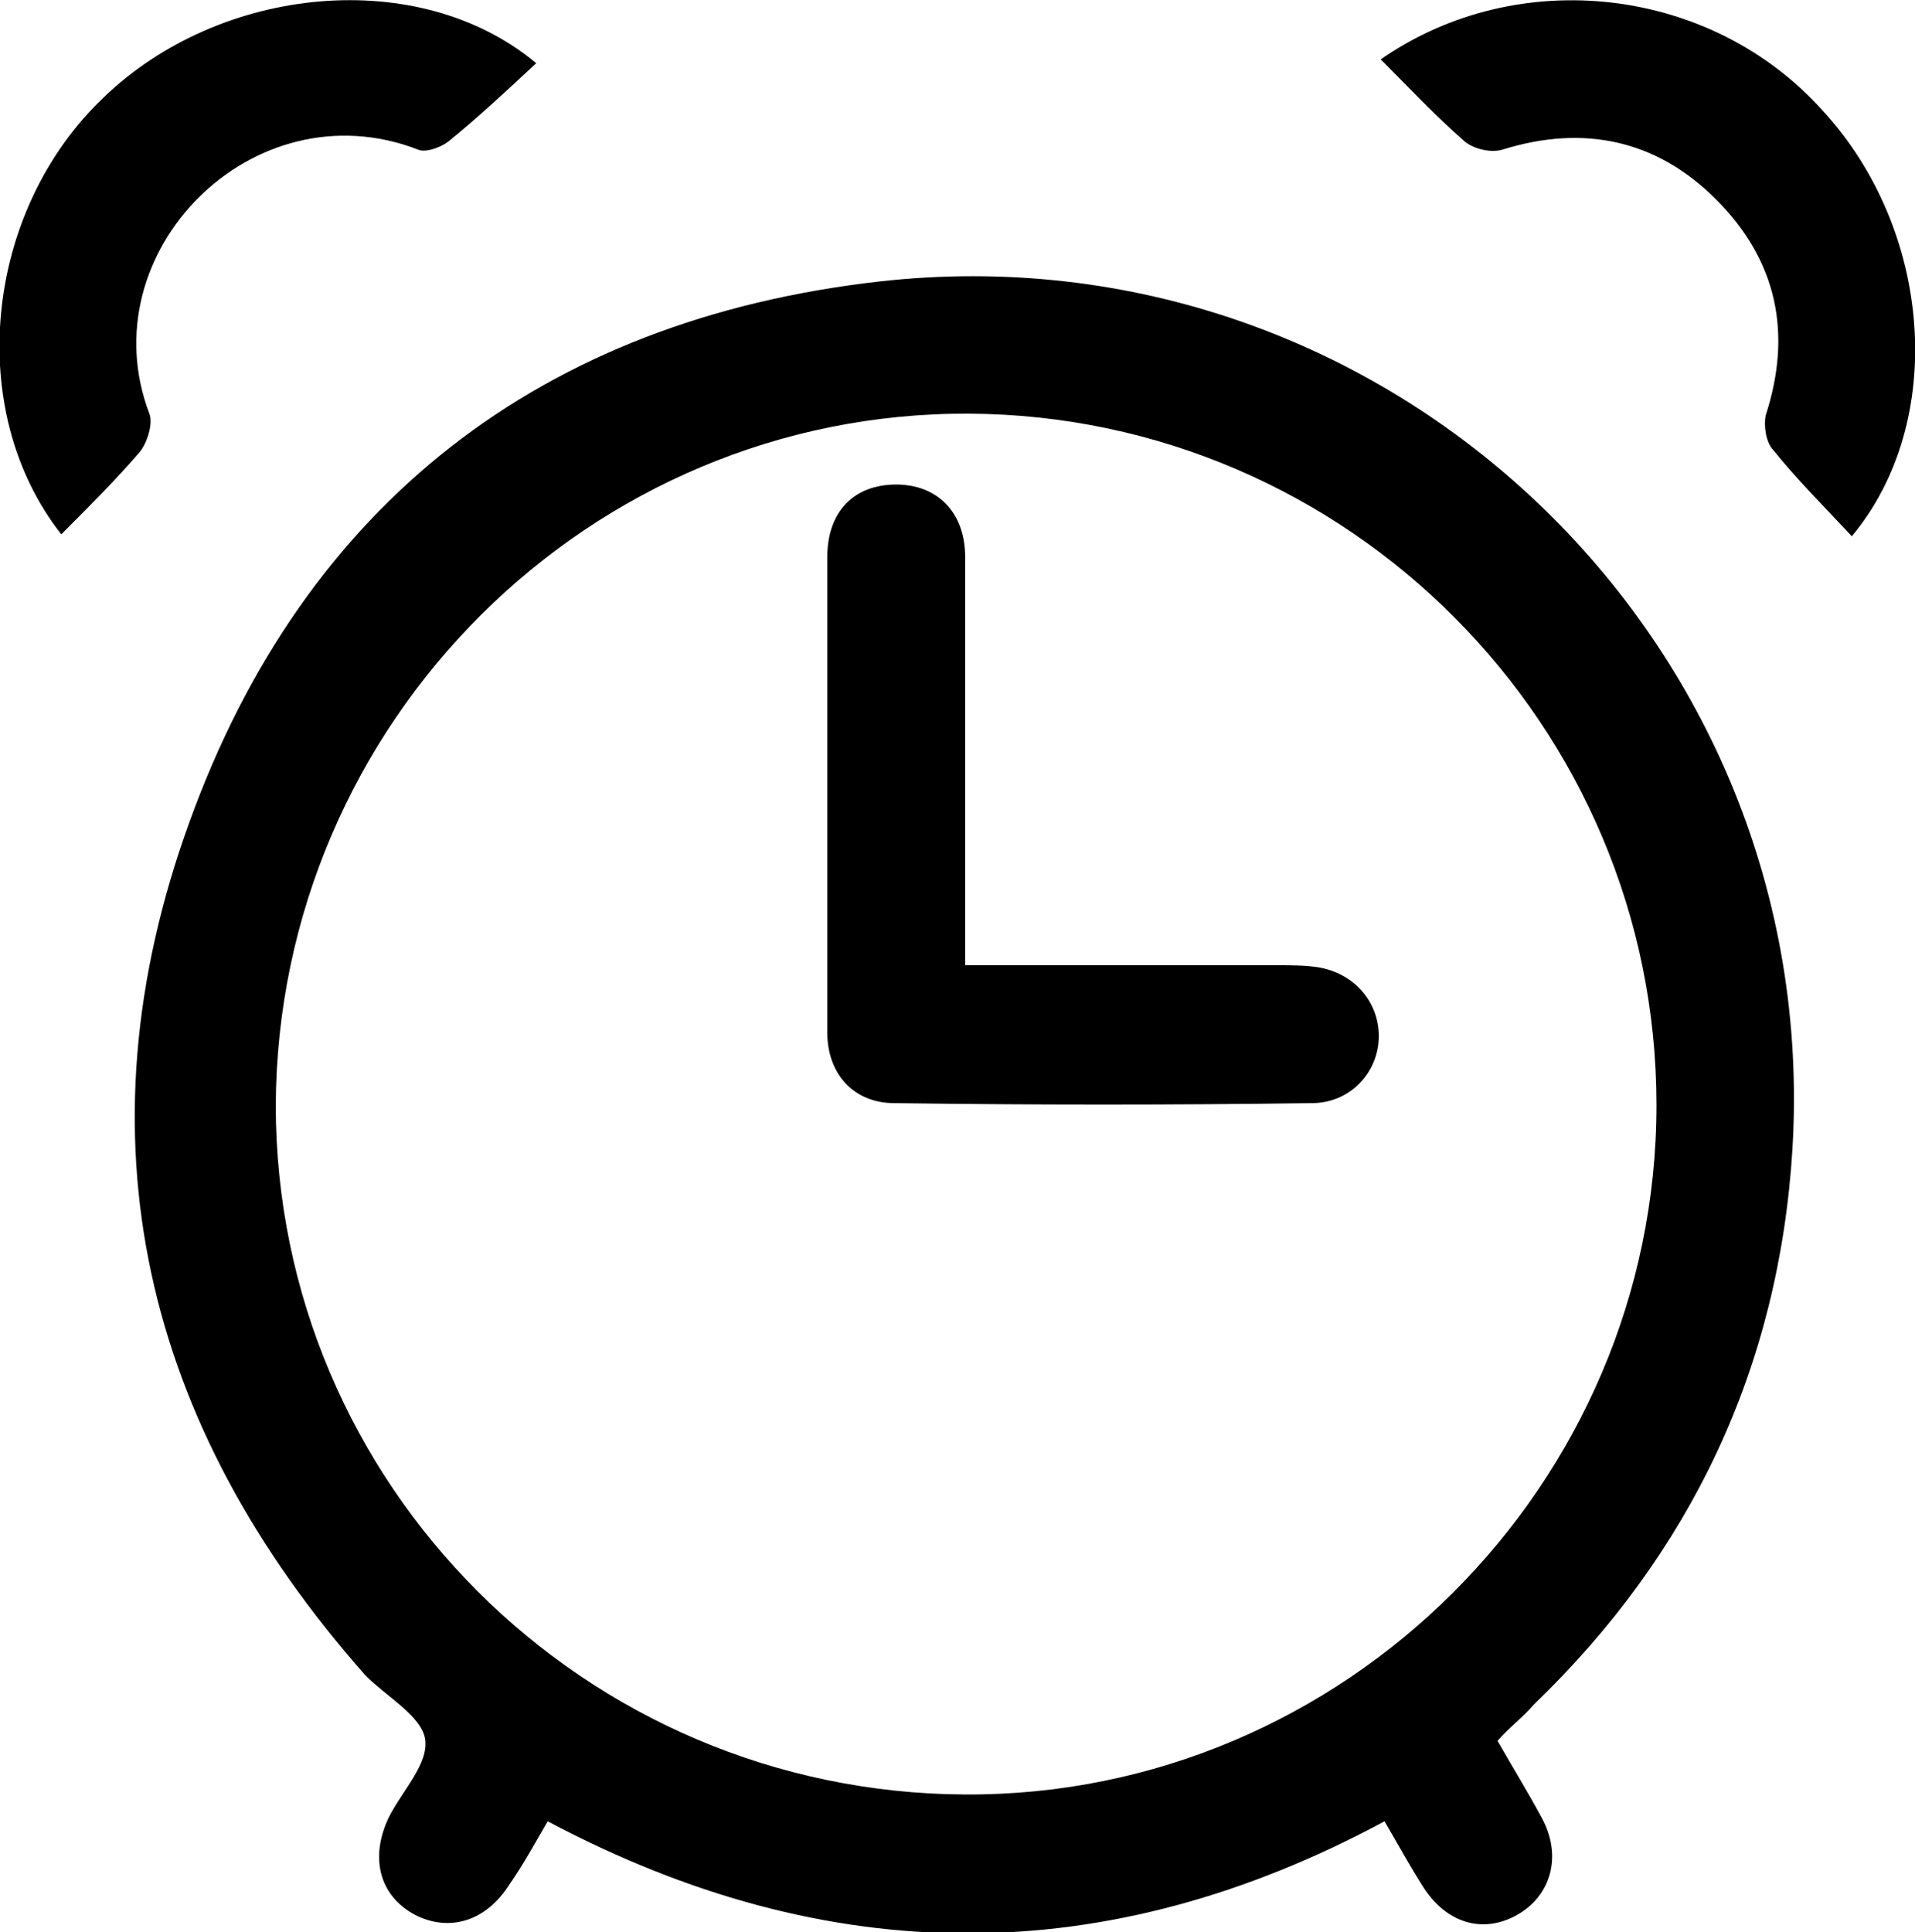 <?xml version="1.0" encoding="utf-8"?>
<!-- Generator: Adobe Illustrator 26.3.1, SVG Export Plug-In . SVG Version: 6.00 Build 0)  -->
<svg version="1.1" id="Capa_1" xmlns="http://www.w3.org/2000/svg" xmlns:xlink="http://www.w3.org/1999/xlink" x="0px" y="0px"
	 viewBox="0 0 100 100.9" style="enable-background:new 0 0 100 100.9;" xml:space="preserve">
<path d="M78.2,90.9c0.8,1.4,1.6,2.7,2.3,4c1.1,2,0.5,4.1-1.3,5.1c-1.8,1-3.7,0.4-4.9-1.5c-0.7-1.1-1.3-2.2-2-3.4
	c-14.5,7.8-29,7.8-43.7,0c-0.7,1.2-1.3,2.3-2,3.3c-1.2,1.9-3.1,2.5-4.9,1.6c-1.9-1-2.4-3-1.4-5.1c0.7-1.4,2.1-2.8,1.9-4.1
	c-0.2-1.2-2-2.2-3.1-3.3C7.5,74.4,3.9,59.4,9.9,42.9c6-16.6,18.4-26.2,36-28.2c26.5-3,49.3,18.7,47.7,45.3
	c-0.7,11.4-5.3,21.1-13.5,29C79.5,89.7,78.8,90.2,78.2,90.9z M50.4,93.7c19.8,0.1,36.1-16.2,36.1-36c0-19.8-16.1-36-35.9-36.1
	c-19.8-0.1-36.1,16.1-36.2,36.1C14.4,77.5,30.5,93.6,50.4,93.7z"/>
<path d="M3.2,27.9c-5.1-6.5-4-16.9,2.2-22.8C11.5-0.8,21.9-1.8,28,3.3c-1.5,1.4-3,2.8-4.6,4.1c-0.4,0.3-1.2,0.6-1.6,0.4
	c-8.6-3.3-17.2,5.4-14,13.8c0.2,0.5-0.1,1.5-0.5,2C6,25.1,4.7,26.4,3.2,27.9z"/>
<path d="M72.1,3.1c7.2-5,17.3-3.8,23.1,2.7c5.7,6.2,6.5,16.2,1.5,22.2c-1.4-1.5-2.9-3-4.1-4.5c-0.4-0.4-0.5-1.3-0.4-1.8
	c1.4-4.3,0.6-8.1-2.6-11.3c-3.1-3.1-6.9-3.9-11.1-2.6c-0.6,0.2-1.5,0-2-0.4C74.9,6,73.6,4.6,72.1,3.1z"/>
<path d="M50.4,50.4c5.6,0,10.9,0,16.3,0c0.7,0,1.4,0,2.1,0.1c1.9,0.3,3.2,1.8,3.2,3.6c0,1.9-1.5,3.5-3.5,3.5
	c-7.3,0.1-14.5,0.1-21.8,0c-2.1,0-3.5-1.5-3.5-3.7c0-8.3,0-16.5,0-24.8c0-2.4,1.4-3.8,3.6-3.8c2.1,0,3.6,1.4,3.6,3.8
	c0,6.6,0,13.1,0,19.7C50.4,49.2,50.4,49.6,50.4,50.4z"/>
</svg>
